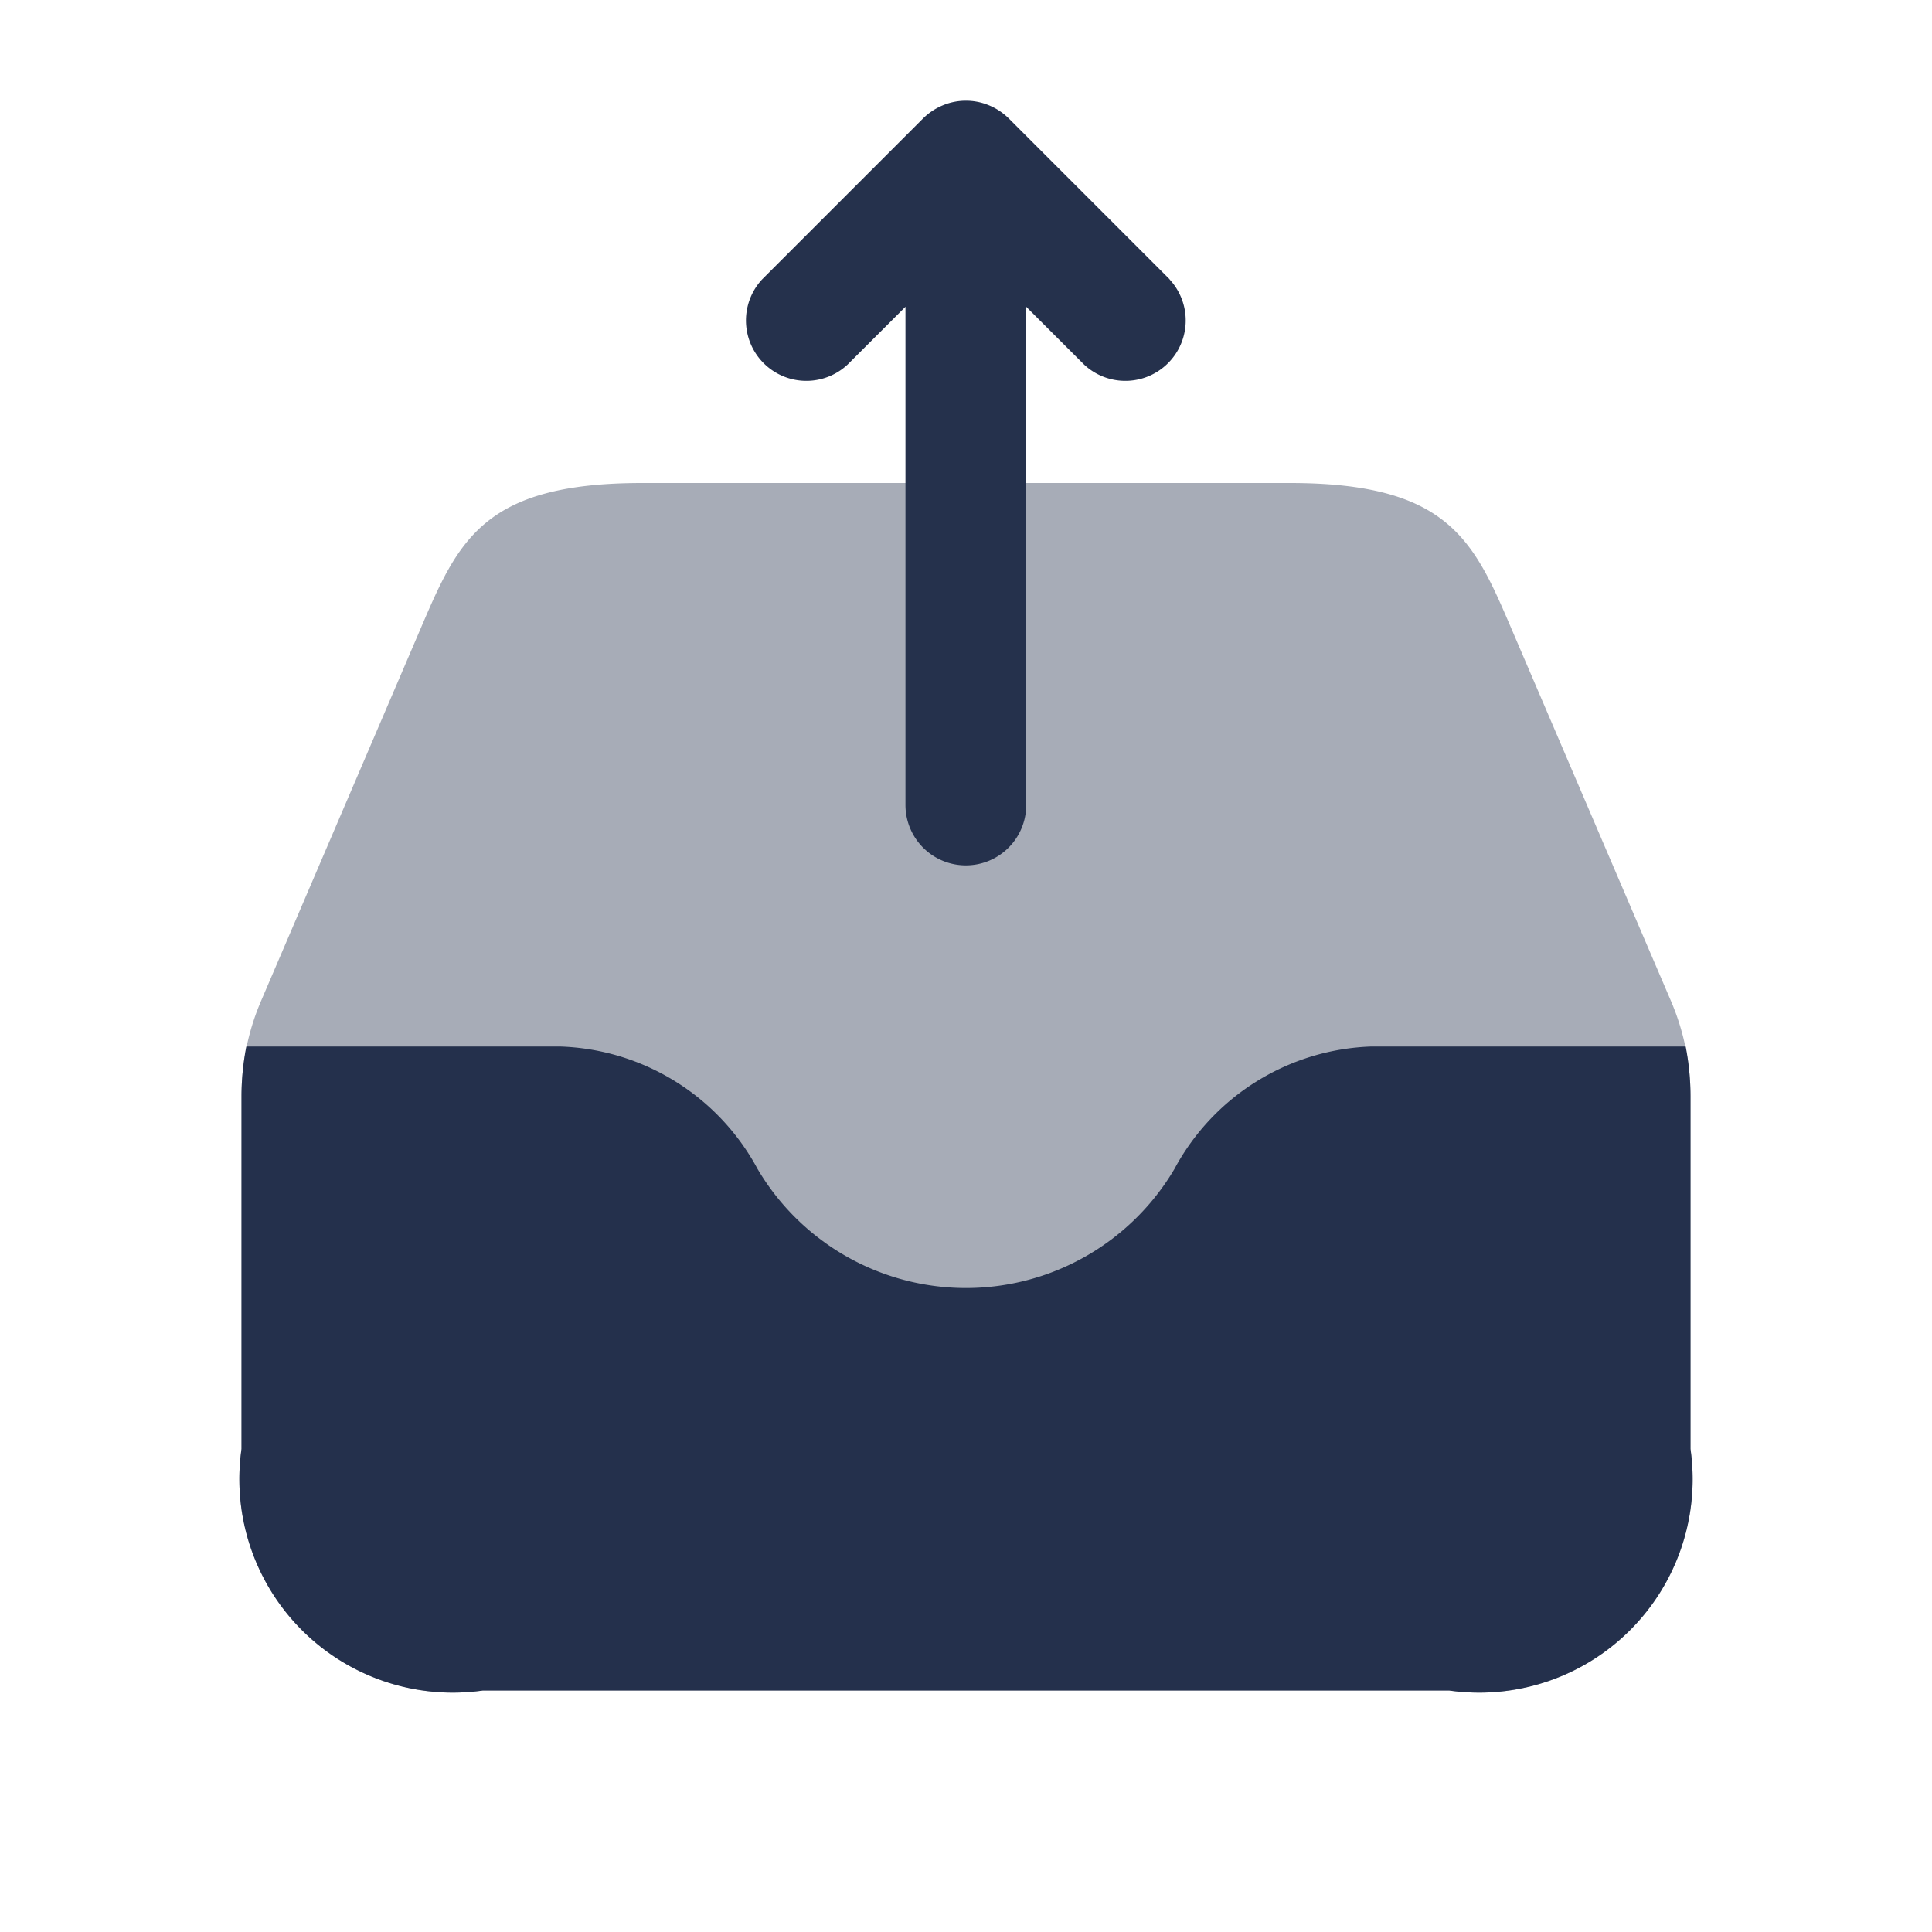 <svg id="Layer" xmlns="http://www.w3.org/2000/svg" viewBox="0 0 24 24">
    <defs>
        <style>.cls-1,.cls-2{fill:#25314c;}.cls-2{opacity:0.4;}</style>
    </defs>
    <g id="inbox-upload">
        <path class="cls-1"     d="M20.94,13a3.256,3.256,0,0,1,.06.62V18a2.652,2.652,0,0,1-3,3H6a2.652,2.652,0,0,1-3-3V13.62A3.256,3.256,0,0,1,3.06,13H6.95a2.89,2.89,0,0,1,2.46,1.52,3.006,3.006,0,0,0,5.18,0A2.887,2.887,0,0,1,17.04,13Z"/>
        <path class="cls-2"     d="M7.978,6C6,6,5.693,6.715,5.221,7.818L3.243,12.434A3,3,0,0,0,3,13.616V18a2.652,2.652,0,0,0,3,3H18a2.652,2.652,0,0,0,3-3V13.616a3,3,0,0,0-.243-1.182L18.779,7.818C18.307,6.715,18,6,16.022,6Z"/>
        <path class="cls-1"     d="M14.53,3.47l-2-2a.764.764,0,0,0-.245-.162.746.746,0,0,0-.572,0,.764.764,0,0,0-.245.162l-2,2a.75.75,0,0,0,1.06,1.06l.72-.719V10a.75.75,0,0,0,1.5,0V3.811l.72.719a.75.75,0,0,0,1.06-1.06Z"/>
    </g>
</svg>